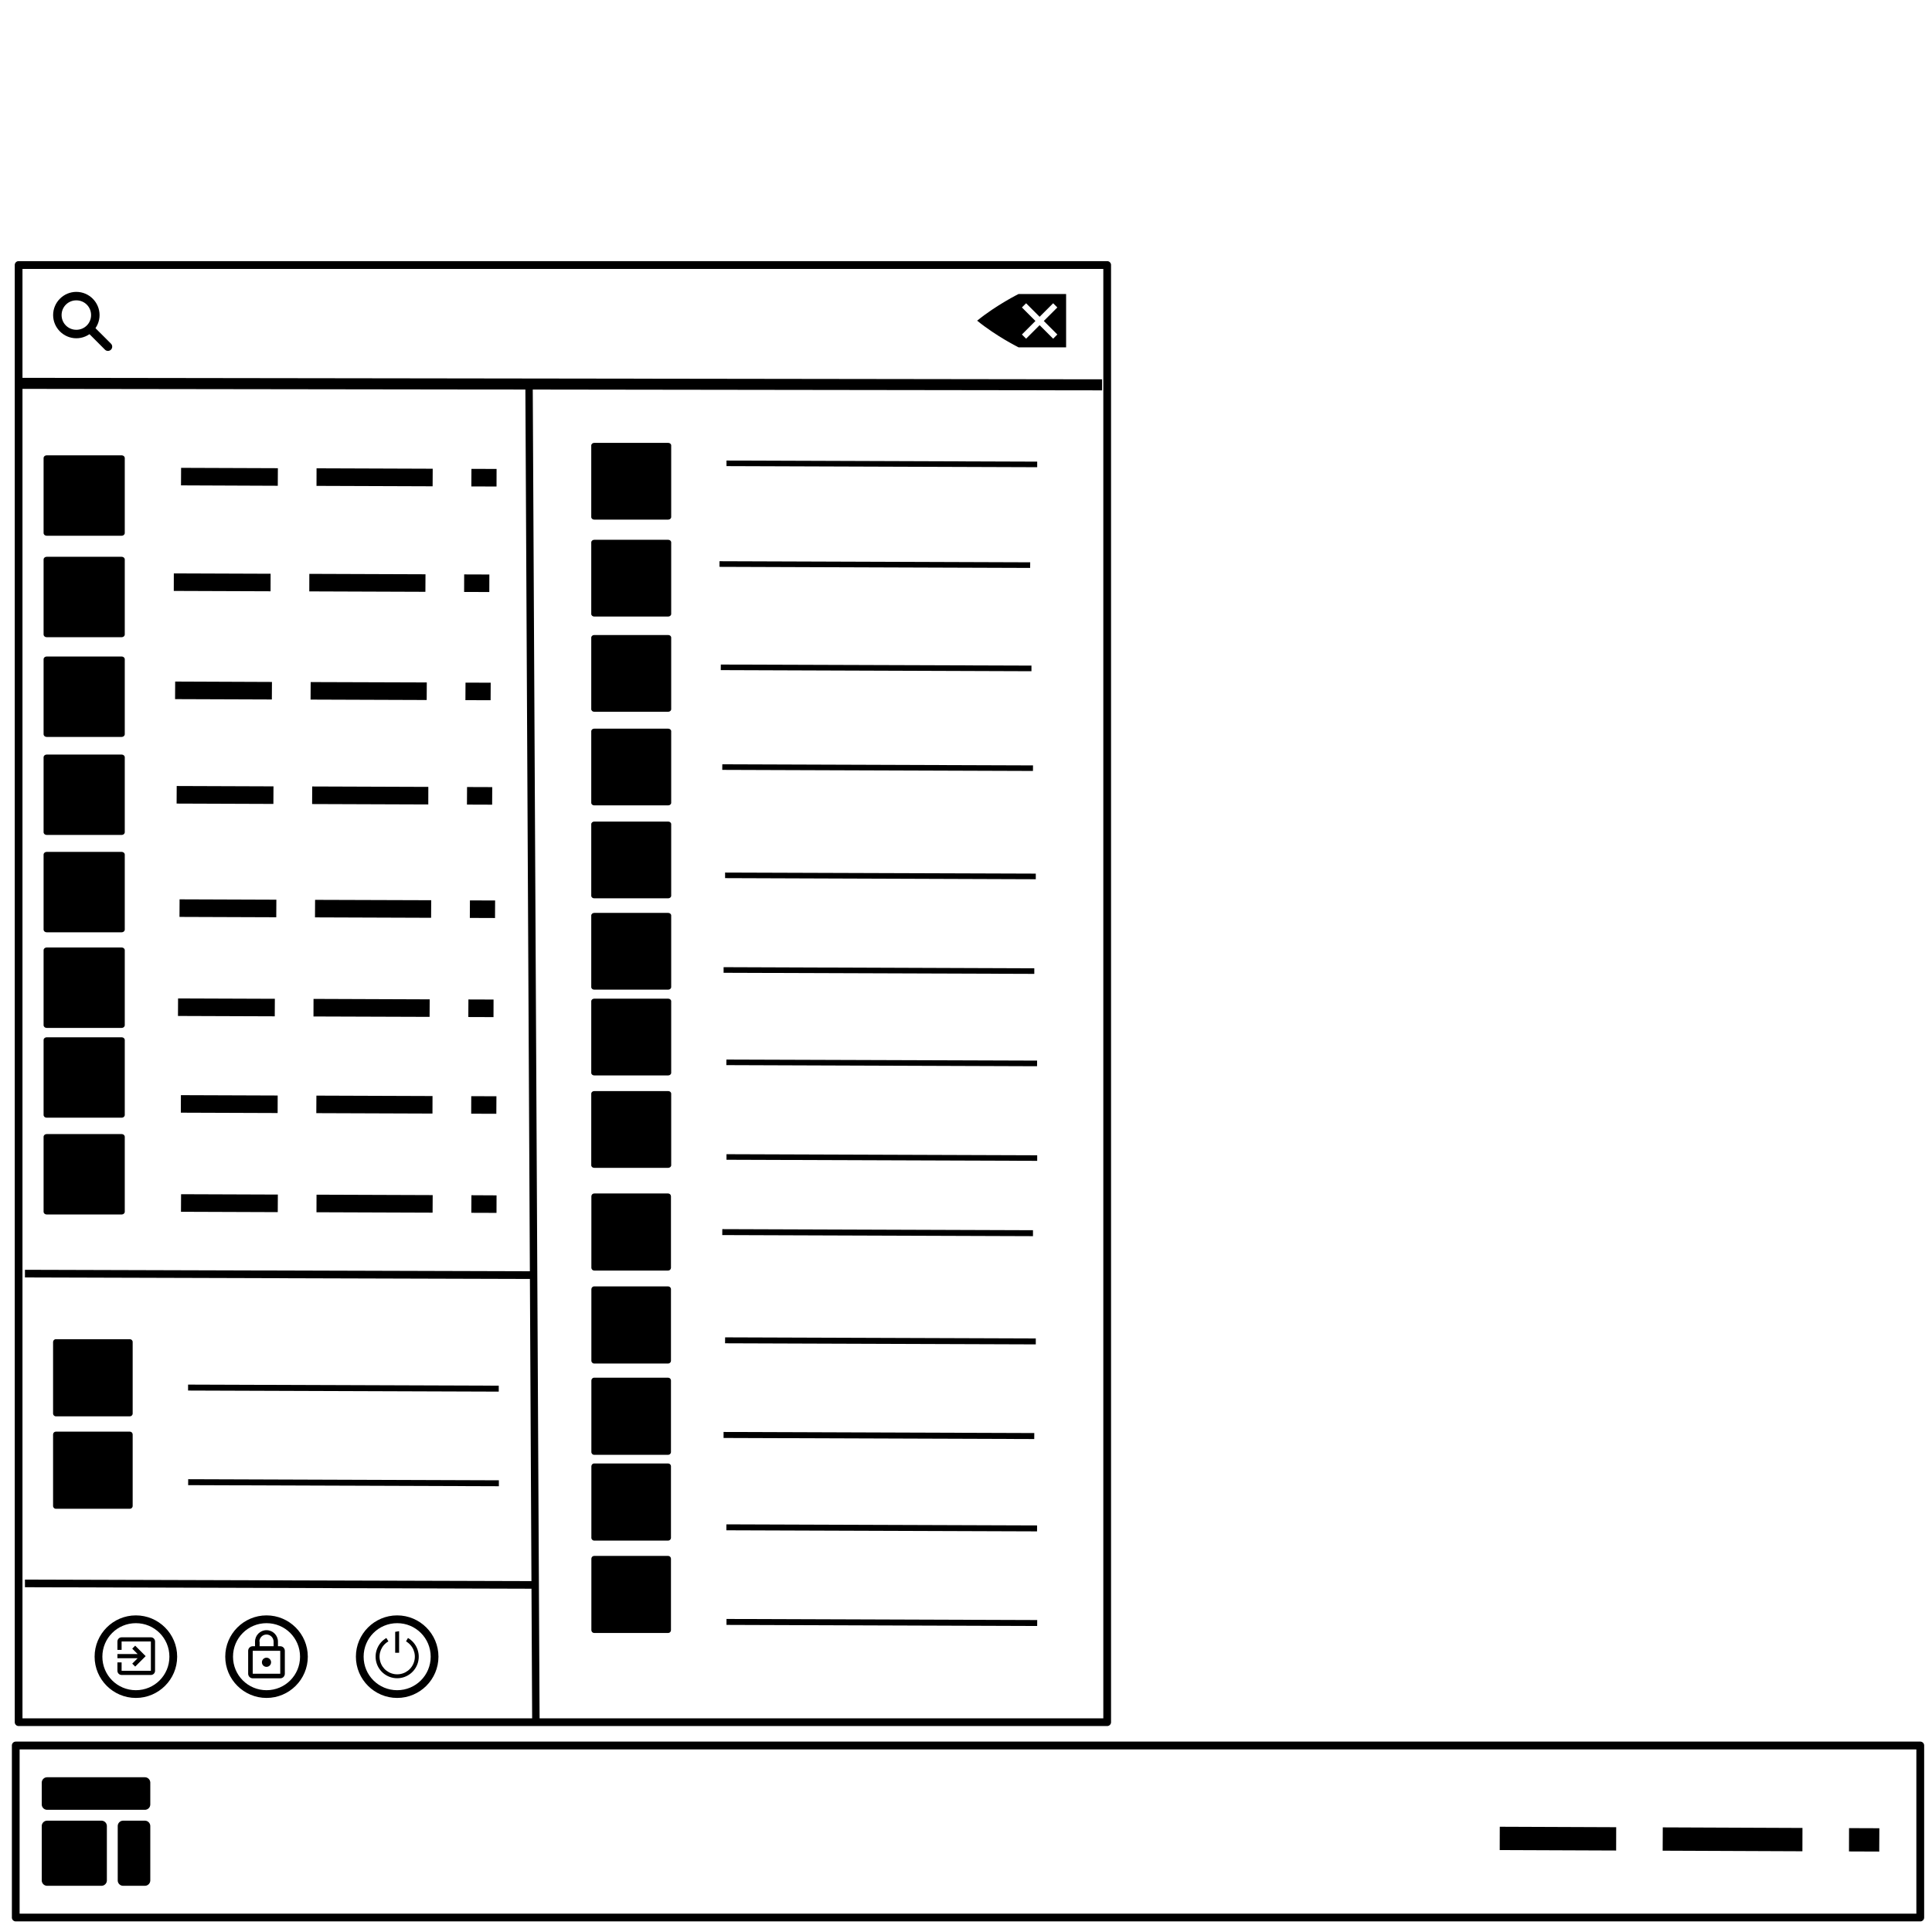 <?xml version="1.0" encoding="UTF-8" standalone="no"?>
<!-- Created with Inkscape (http://www.inkscape.org/) -->

<svg
   xmlns:dc="http://purl.org/dc/elements/1.1/"
   xmlns:cc="http://creativecommons.org/ns#"
   xmlns:rdf="http://www.w3.org/1999/02/22-rdf-syntax-ns#"
   xmlns:svg="http://www.w3.org/2000/svg"
   xmlns="http://www.w3.org/2000/svg"
   xmlns:sodipodi="http://sodipodi.sourceforge.net/DTD/sodipodi-0.dtd"
   xmlns:inkscape="http://www.inkscape.org/namespaces/inkscape"
   width="66mm"
   height="66mm"
   viewBox="0 0 66 66"
   version="1.1"
   id="svg8"
   inkscape:version="0.92.5 (2060ec1f9f, 2020-04-08)"
   sodipodi:docname="brisk-layout-symbolic.svg">
  <defs
     id="defs2" />
  <sodipodi:namedview
     id="base"
     pagecolor="#ffffff"
     bordercolor="#666666"
     borderopacity="1.0"
     inkscape:pageopacity="0.0"
     inkscape:pageshadow="2"
     inkscape:zoom="1.4"
     inkscape:cx="106.7884"
     inkscape:cy="42.206813"
     inkscape:document-units="mm"
     inkscape:current-layer="layer1"
     showgrid="false"
     inkscape:window-width="1280"
     inkscape:window-height="1264"
     inkscape:window-x="1280"
     inkscape:window-y="40"
     inkscape:window-maximized="0" />
  <g
     inkscape:label="Layer 1"
     inkscape:groupmode="layer"
     id="layer1"
     transform="translate(0,-231)">
    <g
       id="g1013"
       transform="translate(32.622,-7.938)">
      <g
         style="fill:#000000;fill-opacity:1;stroke:none"
         id="g1092"
         transform="translate(-32.811,8.32)">
        <g
           style="fill:#000000;fill-opacity:1;stroke:none"
           id="g2840"
           transform="matrix(0.076,0,0,0.076,1.012,290.722)">
          <g
             id="g1139"
             style="fill:#000000;fill-opacity:1;stroke:none">
            <g
               style="fill:#000000;fill-opacity:1;stroke:none"
               id="g1144"
               transform="matrix(1.487,0,0,1.487,-15.404,-13.201)">
              <path
                 d="m 17.337,27.397 h 16.405 c 0.909,0 1.64,0.732 1.64,1.64 v 16.405 c 0,0.909 -0.732,1.64 -1.64,1.64 H 17.337 c -0.909,0 -1.64,-0.732 -1.64,-1.64 V 29.038 c 0,-0.909 0.732,-1.64 1.64,-1.64 z m 22.967,0 h 6.562 c 0.909,0 1.64,0.732 1.64,1.64 v 16.405 c 0,0.909 -0.732,1.64 -1.64,1.64 H 40.304 c -0.909,0 -1.64,-0.732 -1.64,-1.64 V 29.038 c 0,-0.909 0.732,-1.64 1.64,-1.64 z M 17.337,14.274 h 29.529 c 0.909,0 1.64,0.732 1.64,1.64 v 6.562 c 0,0.909 -0.732,1.64 -1.64,1.64 h -29.529 c -0.909,0 -1.64,-0.732 -1.64,-1.64 v -6.562 c 0,-0.909 0.732,-1.64 1.64,-1.64 z m 439.094,14.96 -0.017,7.049 35.193,0.139 0.017,-7.049 z m 49.273,0.19 -0.035,7.049 42.242,0.173 0.017,-7.049 z m 56.305,0.225 -0.017,7.049 9.145,0.035 0.035,-7.049 z M 7.828,3.497 A 1.173,1.173 0 0 0 6.668,4.675 V 56.685 a 1.173,1.173 0 0 0 1.16,1.16 H 583.537 a 1.173,1.173 0 0 0 1.178,-1.16 V 4.675 A 1.173,1.173 0 0 0 583.537,3.497 Z M 9.006,5.853 H 582.359 V 55.507 H 9.006 Z"
                 style="color:#000000;font-style:normal;font-variant:normal;font-weight:normal;font-stretch:normal;font-size:medium;line-height:normal;font-family:sans-serif;font-variant-ligatures:normal;font-variant-position:normal;font-variant-caps:normal;font-variant-numeric:normal;font-variant-alternates:normal;font-feature-settings:normal;text-indent:0;text-align:start;text-decoration:none;text-decoration-line:none;text-decoration-style:solid;text-decoration-color:#000000;letter-spacing:normal;word-spacing:normal;text-transform:none;writing-mode:lr-tb;direction:ltr;text-orientation:mixed;dominant-baseline:auto;baseline-shift:baseline;text-anchor:start;white-space:normal;shape-padding:0;clip-rule:nonzero;display:inline;overflow:visible;visibility:visible;opacity:1;isolation:auto;mix-blend-mode:normal;color-interpolation:sRGB;color-interpolation-filters:linearRGB;solid-color:#000000;solid-opacity:1;vector-effect:none;fill:#000000;fill-opacity:1;fill-rule:nonzero;stroke:none;stroke-width:1.64;stroke-linecap:butt;stroke-linejoin:miter;stroke-miterlimit:4;stroke-dasharray:none;stroke-dashoffset:0;stroke-opacity:1;color-rendering:auto;image-rendering:auto;shape-rendering:auto;text-rendering:auto;enable-background:accumulate"
                 id="rect22"
                 inkscape:connector-curvature="0" />
            </g>
          </g>
        </g>
      </g>
      <path
         d="m -31.987,247.859 a 0.132,0.132 0 0 0 -0.131,0.133 v 49.777 a 0.132,0.132 0 0 0 0.131,0.133 H 5.202 a 0.132,0.132 0 0 0 0.131,-0.133 v -49.777 a 0.132,0.132 0 0 0 -0.131,-0.133 z m 0.133,0.266 H 5.069 v 49.514 H -31.854 Z"
         style="color:#000000;font-style:normal;font-variant:normal;font-weight:normal;font-stretch:normal;font-size:medium;line-height:normal;font-family:sans-serif;font-variant-ligatures:normal;font-variant-position:normal;font-variant-caps:normal;font-variant-numeric:normal;font-variant-alternates:normal;font-feature-settings:normal;text-indent:0;text-align:start;text-decoration:none;text-decoration-line:none;text-decoration-style:solid;text-decoration-color:#000000;letter-spacing:normal;word-spacing:normal;text-transform:none;writing-mode:lr-tb;direction:ltr;text-orientation:mixed;dominant-baseline:auto;baseline-shift:baseline;text-anchor:start;white-space:normal;shape-padding:0;clip-rule:nonzero;display:inline;overflow:visible;visibility:visible;opacity:1;isolation:auto;mix-blend-mode:normal;color-interpolation:sRGB;color-interpolation-filters:linearRGB;solid-color:#000000;solid-opacity:1;vector-effect:none;fill:#000000;fill-opacity:1;fill-rule:nonzero;stroke:none;stroke-width:1;stroke-linecap:butt;stroke-linejoin:round;stroke-miterlimit:4;stroke-dasharray:none;stroke-dashoffset:0;stroke-opacity:1;color-rendering:auto;image-rendering:auto;shape-rendering:auto;text-rendering:auto;enable-background:accumulate"
         id="rect30567"
         inkscape:connector-curvature="0" />
      <path
         id="path30569"
         d="m -14.423,252.083 -0.252,0.002 0.232,45.568 0.254,-0.002 z"
         style="color:#000000;font-style:normal;font-variant:normal;font-weight:normal;font-stretch:normal;font-size:medium;line-height:normal;font-family:sans-serif;font-variant-ligatures:normal;font-variant-position:normal;font-variant-caps:normal;font-variant-numeric:normal;font-variant-alternates:normal;font-feature-settings:normal;text-indent:0;text-align:start;text-decoration:none;text-decoration-line:none;text-decoration-style:solid;text-decoration-color:#000000;letter-spacing:normal;word-spacing:normal;text-transform:none;writing-mode:lr-tb;direction:ltr;text-orientation:mixed;dominant-baseline:auto;baseline-shift:baseline;text-anchor:start;white-space:normal;shape-padding:0;clip-rule:nonzero;display:inline;overflow:visible;visibility:visible;opacity:1;isolation:auto;mix-blend-mode:normal;color-interpolation:sRGB;color-interpolation-filters:linearRGB;solid-color:#000000;solid-opacity:1;vector-effect:none;fill:#000000;fill-opacity:1;fill-rule:evenodd;stroke:none;stroke-width:1;stroke-linecap:butt;stroke-linejoin:miter;stroke-miterlimit:4;stroke-dasharray:none;stroke-dashoffset:0;stroke-opacity:1;color-rendering:auto;image-rendering:auto;shape-rendering:auto;text-rendering:auto;enable-background:accumulate"
         inkscape:connector-curvature="0" />
      <g
         style="opacity:1;fill:#000000;fill-opacity:1;stroke:none"
         id="path30636"
         transform="translate(-32.811,8.32)">
        <path
           id="path1358"
           d="m 0.834,243.714 37.004,0.05"
           style="color:#000000;font-style:normal;font-variant:normal;font-weight:normal;font-stretch:normal;font-size:medium;line-height:normal;font-family:sans-serif;font-variant-ligatures:normal;font-variant-position:normal;font-variant-caps:normal;font-variant-numeric:normal;font-variant-alternates:normal;font-feature-settings:normal;text-indent:0;text-align:start;text-decoration:none;text-decoration-line:none;text-decoration-style:solid;text-decoration-color:#000000;letter-spacing:normal;word-spacing:normal;text-transform:none;writing-mode:lr-tb;direction:ltr;text-orientation:mixed;dominant-baseline:auto;baseline-shift:baseline;text-anchor:start;white-space:normal;shape-padding:0;clip-rule:nonzero;display:inline;overflow:visible;visibility:visible;isolation:auto;mix-blend-mode:normal;color-interpolation:sRGB;color-interpolation-filters:linearRGB;solid-color:#000000;solid-opacity:1;vector-effect:none;fill:#000000;fill-opacity:1;fill-rule:evenodd;stroke:none;stroke-width:0.377;stroke-linecap:butt;stroke-linejoin:miter;stroke-miterlimit:4;stroke-dasharray:none;stroke-dashoffset:0;stroke-opacity:1;color-rendering:auto;image-rendering:auto;shape-rendering:auto;text-rendering:auto;enable-background:accumulate"
           inkscape:connector-curvature="0" />
        <path
           id="path1360"
           d="m 0.834,243.525 v 0.377 l 37.004,0.051 v -0.377 z"
           style="color:#000000;font-style:normal;font-variant:normal;font-weight:normal;font-stretch:normal;font-size:medium;line-height:normal;font-family:sans-serif;font-variant-ligatures:normal;font-variant-position:normal;font-variant-caps:normal;font-variant-numeric:normal;font-variant-alternates:normal;font-feature-settings:normal;text-indent:0;text-align:start;text-decoration:none;text-decoration-line:none;text-decoration-style:solid;text-decoration-color:#000000;letter-spacing:normal;word-spacing:normal;text-transform:none;writing-mode:lr-tb;direction:ltr;text-orientation:mixed;dominant-baseline:auto;baseline-shift:baseline;text-anchor:start;white-space:normal;shape-padding:0;clip-rule:nonzero;display:inline;overflow:visible;visibility:visible;isolation:auto;mix-blend-mode:normal;color-interpolation:sRGB;color-interpolation-filters:linearRGB;solid-color:#000000;solid-opacity:1;vector-effect:none;fill:#000000;fill-opacity:1;fill-rule:evenodd;stroke:none;stroke-linecap:butt;stroke-linejoin:miter;stroke-miterlimit:4;stroke-dasharray:none;stroke-dashoffset:0;stroke-opacity:1;color-rendering:auto;image-rendering:auto;shape-rendering:auto;text-rendering:auto;enable-background:accumulate"
           inkscape:connector-curvature="0" />
      </g>
      <g
         transform="matrix(0.544,0,0,0.544,-30.951,248.761)"
         style="fill:#000000;fill-opacity:1;stroke:none"
         id="use31418">
        <title
           id="title1090">Edit Find</title>
        <path
           id="path1092"
           d="m 1.722,0.272 c -0.801,0 -1.458,0.656 -1.458,1.456 0,0.801 0.657,1.457 1.458,1.457 0.802,0 1.458,-0.656 1.458,-1.457 0,-0.8 -0.656,-1.456 -1.458,-1.456 z m 0,0.532 c 0.515,0 0.926,0.41 0.926,0.924 0,0.515 -0.411,0.925 -0.926,0.925 -0.515,0 -0.926,-0.41 -0.926,-0.925 0,-0.514 0.411,-0.924 0.926,-0.924 z"
           inkscape:connector-curvature="0"
           style="fill:#000000;fill-opacity:1;stroke:none;stroke-width:0.265" />
        <path
           id="path1094"
           d="M 2.596,2.389 A 0.265,0.265 0 0 0 2.464,2.844 L 3.522,3.903 A 0.266,0.266 0 1 0 3.894,3.522 L 2.836,2.464 A 0.265,0.265 0 0 0 2.596,2.39 Z"
           inkscape:connector-curvature="0"
           style="fill:#000000;fill-opacity:1;stroke:none;stroke-width:0.265" />
      </g>
      <path
         id="path33737"
         d="m -27.98,294.122 c -0.777,0 -1.41,0.633 -1.41,1.41 0,0.777 0.633,1.41 1.41,1.41 0.777,0 1.41,-0.633 1.41,-1.41 0,-0.777 -0.633,-1.41 -1.41,-1.41 z m 0,0.266 c 0.634,0 1.145,0.51 1.145,1.145 0,0.634 -0.51,1.145 -1.145,1.145 -0.634,0 -1.145,-0.51 -1.145,-1.145 0,-0.634 0.51,-1.145 1.145,-1.145 z"
         style="color:#000000;font-style:normal;font-variant:normal;font-weight:normal;font-stretch:normal;font-size:medium;line-height:normal;font-family:sans-serif;font-variant-ligatures:normal;font-variant-position:normal;font-variant-caps:normal;font-variant-numeric:normal;font-variant-alternates:normal;font-feature-settings:normal;text-indent:0;text-align:start;text-decoration:none;text-decoration-line:none;text-decoration-style:solid;text-decoration-color:#000000;letter-spacing:normal;word-spacing:normal;text-transform:none;writing-mode:lr-tb;direction:ltr;text-orientation:mixed;dominant-baseline:auto;baseline-shift:baseline;text-anchor:start;white-space:normal;shape-padding:0;clip-rule:nonzero;display:inline;overflow:visible;visibility:visible;isolation:auto;mix-blend-mode:normal;color-interpolation:sRGB;color-interpolation-filters:linearRGB;solid-color:#000000;solid-opacity:1;vector-effect:none;fill:#000000;fill-opacity:1;fill-rule:nonzero;stroke:none;stroke-width:1;stroke-linecap:butt;stroke-linejoin:round;stroke-miterlimit:4;stroke-dasharray:none;stroke-dashoffset:0;stroke-opacity:1;color-rendering:auto;image-rendering:auto;shape-rendering:auto;text-rendering:auto;enable-background:accumulate"
         inkscape:connector-curvature="0" />
      <path
         id="circle33739"
         d="m -23.517,294.122 c -0.777,0 -1.41,0.633 -1.41,1.41 0,0.777 0.633,1.41 1.41,1.41 0.777,0 1.41,-0.633 1.41,-1.41 0,-0.777 -0.633,-1.41 -1.41,-1.41 z m 0,0.266 c 0.634,0 1.145,0.51 1.145,1.145 0,0.634 -0.51,1.145 -1.145,1.145 -0.634,0 -1.145,-0.51 -1.145,-1.145 0,-0.634 0.51,-1.145 1.145,-1.145 z"
         style="color:#000000;font-style:normal;font-variant:normal;font-weight:normal;font-stretch:normal;font-size:medium;line-height:normal;font-family:sans-serif;font-variant-ligatures:normal;font-variant-position:normal;font-variant-caps:normal;font-variant-numeric:normal;font-variant-alternates:normal;font-feature-settings:normal;text-indent:0;text-align:start;text-decoration:none;text-decoration-line:none;text-decoration-style:solid;text-decoration-color:#000000;letter-spacing:normal;word-spacing:normal;text-transform:none;writing-mode:lr-tb;direction:ltr;text-orientation:mixed;dominant-baseline:auto;baseline-shift:baseline;text-anchor:start;white-space:normal;shape-padding:0;clip-rule:nonzero;display:inline;overflow:visible;visibility:visible;isolation:auto;mix-blend-mode:normal;color-interpolation:sRGB;color-interpolation-filters:linearRGB;solid-color:#000000;solid-opacity:1;vector-effect:none;fill:#000000;fill-opacity:1;fill-rule:nonzero;stroke:none;stroke-width:1;stroke-linecap:butt;stroke-linejoin:round;stroke-miterlimit:4;stroke-dasharray:none;stroke-dashoffset:0;stroke-opacity:1;color-rendering:auto;image-rendering:auto;shape-rendering:auto;text-rendering:auto;enable-background:accumulate"
         inkscape:connector-curvature="0" />
      <path
         id="circle33741"
         d="m -19.054,294.122 c -0.777,0 -1.41,0.633 -1.41,1.41 0,0.777 0.633,1.41 1.41,1.41 0.777,0 1.41,-0.633 1.41,-1.41 0,-0.777 -0.633,-1.41 -1.41,-1.41 z m 0,0.266 c 0.634,0 1.145,0.51 1.145,1.145 0,0.634 -0.51,1.145 -1.145,1.145 -0.634,0 -1.146,-0.51 -1.146,-1.145 0,-0.634 0.512,-1.145 1.146,-1.145 z"
         style="color:#000000;font-style:normal;font-variant:normal;font-weight:normal;font-stretch:normal;font-size:medium;line-height:normal;font-family:sans-serif;font-variant-ligatures:normal;font-variant-position:normal;font-variant-caps:normal;font-variant-numeric:normal;font-variant-alternates:normal;font-feature-settings:normal;text-indent:0;text-align:start;text-decoration:none;text-decoration-line:none;text-decoration-style:solid;text-decoration-color:#000000;letter-spacing:normal;word-spacing:normal;text-transform:none;writing-mode:lr-tb;direction:ltr;text-orientation:mixed;dominant-baseline:auto;baseline-shift:baseline;text-anchor:start;white-space:normal;shape-padding:0;clip-rule:nonzero;display:inline;overflow:visible;visibility:visible;isolation:auto;mix-blend-mode:normal;color-interpolation:sRGB;color-interpolation-filters:linearRGB;solid-color:#000000;solid-opacity:1;vector-effect:none;fill:#000000;fill-opacity:1;fill-rule:nonzero;stroke:none;stroke-width:1;stroke-linecap:butt;stroke-linejoin:round;stroke-miterlimit:4;stroke-dasharray:none;stroke-dashoffset:0;stroke-opacity:1;color-rendering:auto;image-rendering:auto;shape-rendering:auto;text-rendering:auto;enable-background:accumulate"
         inkscape:connector-curvature="0" />
      <g
         transform="matrix(0.135,0,0,0.135,-28.825,294.657)"
         style="fill:#000000;fill-opacity:1;stroke:none"
         id="use34459">
        <title
           id="title1064">Exit To App</title>
        <path
           id="path1066"
           d="M 5.337,8.247 6.085,8.996 8.731,6.35 6.085,3.704 5.337,4.453 6.705,5.821 H 1.587 V 6.879 H 6.705 Z M 10.054,1.587 H 2.646 C 2.061,1.587 1.587,2.061 1.587,2.646 V 4.763 H 2.646 V 2.646 H 10.054 V 10.054 H 2.646 V 7.938 H 1.587 v 2.117 c 0,0.585 0.474,1.058 1.058,1.058 h 7.408 c 0.585,0 1.058,-0.474 1.058,-1.058 V 2.646 C 11.113,2.061 10.639,1.587 10.054,1.587 Z"
           inkscape:connector-curvature="0"
           style="fill:#000000;fill-opacity:1;stroke:none;stroke-width:0.265" />
      </g>
      <g
         transform="matrix(0.148,0,0,0.148,-24.458,294.549)"
         style="fill:#000000;fill-opacity:1;stroke:none"
         id="use34497">
        <title
           id="title1070">Lock Outline</title>
        <path
           id="path1072"
           d="M 9.525,4.233 H 8.996 V 3.175 C 8.996,1.714 7.811,0.529 6.35,0.529 4.889,0.529 3.704,1.714 3.704,3.175 V 4.233 H 3.175 c -0.585,0 -1.058,0.474 -1.058,1.058 v 5.292 c 0,0.585 0.474,1.058 1.058,1.058 h 6.35 c 0.585,0 1.058,-0.474 1.058,-1.058 V 5.292 c 0,-0.585 -0.474,-1.058 -1.058,-1.058 z M 6.35,1.535 c 0.905,0 1.64,0.736 1.64,1.64 V 4.233 H 4.763 V 3.175 H 4.71 C 4.71,2.27 5.445,1.535 6.35,1.535 Z M 9.525,10.583 H 3.175 V 5.292 h 6.35 z M 6.35,8.996 c 0.585,0 1.058,-0.474 1.058,-1.058 0,-0.585 -0.474,-1.058 -1.058,-1.058 -0.585,0 -1.058,0.474 -1.058,1.058 0,0.585 0.474,1.058 1.058,1.058 z"
           inkscape:connector-curvature="0"
           style="fill:#000000;fill-opacity:1;stroke:none;stroke-width:0.265" />
      </g>
      <path
         id="path1082"
         d="m -19.122,294.684 0.134,-0.022 v 0.737 h -0.134 z"
         style="color:#000000;display:inline;overflow:visible;visibility:visible;fill:#000000;fill-opacity:1;stroke:none;stroke-width:0.201;marker:none;enable-background:accumulate"
         inkscape:connector-curvature="0" />
      <path
         id="path1084"
         d="m -19.423,294.894 c -0.288,0.167 -0.429,0.507 -0.343,0.829 0.086,0.322 0.378,0.546 0.712,0.546 0.333,0 0.625,-0.224 0.712,-0.546 0.086,-0.322 -0.055,-0.662 -0.343,-0.829 l -0.067,0.116 c 0.237,0.137 0.352,0.414 0.281,0.678 -0.071,0.264 -0.309,0.447 -0.582,0.447 -0.273,0 -0.512,-0.183 -0.582,-0.447 -0.071,-0.264 0.044,-0.541 0.281,-0.678 z"
         style="color:#000000;font-style:normal;font-variant:normal;font-weight:normal;font-stretch:normal;font-size:medium;line-height:normal;font-family:sans-serif;font-variant-ligatures:normal;font-variant-position:normal;font-variant-caps:normal;font-variant-numeric:normal;font-variant-alternates:normal;font-feature-settings:normal;text-indent:0;text-align:start;text-decoration:none;text-decoration-line:none;text-decoration-style:solid;text-decoration-color:#000000;letter-spacing:normal;word-spacing:normal;text-transform:none;writing-mode:lr-tb;direction:ltr;text-orientation:mixed;dominant-baseline:auto;baseline-shift:baseline;text-anchor:start;white-space:normal;shape-padding:0;clip-rule:nonzero;display:inline;overflow:visible;visibility:visible;isolation:auto;mix-blend-mode:normal;color-interpolation:sRGB;color-interpolation-filters:linearRGB;solid-color:#000000;solid-opacity:1;vector-effect:none;fill:#000000;fill-opacity:1;fill-rule:nonzero;stroke:none;stroke-width:0.084;stroke-linecap:butt;stroke-linejoin:round;stroke-miterlimit:4;stroke-dasharray:none;stroke-dashoffset:0;stroke-opacity:1;marker:none;color-rendering:auto;image-rendering:auto;shape-rendering:auto;text-rendering:auto;enable-background:accumulate"
         inkscape:connector-curvature="0" />
      <g
         style="fill:#000000;fill-opacity:1;stroke:none"
         transform="matrix(0.833,0,0,0.755,-32.534,68.704)"
         id="g27387">
        <g
           style="fill:#000000;fill-opacity:1;stroke:none"
           id="g33698"
           transform="matrix(0.935,0,0,0.935,0.11,23.524)">
          <g
             style="opacity:1;fill:#000000;fill-opacity:1;stroke:none"
             id="rect33674" />
          <g
             style="opacity:1;fill:#000000;fill-opacity:1;stroke:none"
             id="rect33676" />
          <g
             style="opacity:1;fill:#000000;fill-opacity:1;stroke:none"
             id="rect33678" />
          <g
             style="opacity:1;fill:#000000;fill-opacity:1;stroke:none"
             id="rect33680" />
          <g
             style="opacity:1;fill:#000000;fill-opacity:1;stroke:none"
             id="rect33682" />
          <g
             style="opacity:1;fill:#000000;fill-opacity:1;stroke:none"
             id="rect33684" />
          <g
             style="opacity:1;fill:#000000;fill-opacity:1;stroke:none"
             id="rect33686" />
          <g
             style="opacity:1;fill:#000000;fill-opacity:1;stroke:none"
             id="rect33688" />
        </g>
        <path
           sodipodi:nodetypes="cccccccccccccccccccccccccccccccccccccccccccccccccccccccccccccccccccccccccccccccccccccccccccccccccccccccccccccccccccccccccccccccccccccccccccccccccccccccccccccccccccccccccccccccccccccccccccccccc"
           inkscape:connector-curvature="0"
           d="m 7.023,251.42 -0.002,0.793 3.969,0.016 0.002,-0.793 z m 5.557,0.021 -0.002,0.793 4.762,0.019 0.004,-0.793 z m 6.35,0.025 -0.002,0.793 1.033,0.004 0.002,-0.793 z m -11.852,4.848 -0.004,0.795 3.969,0.016 0.004,-0.793 z m 5.557,0.023 -0.004,0.793 4.762,0.019 0.004,-0.795 z m 6.35,0.025 -0.004,0.793 1.033,0.004 0.004,-0.793 z m -11.844,4.678 -0.004,0.795 3.969,0.016 0.004,-0.795 z m 5.557,0.021 -0.004,0.795 4.764,0.019 0.002,-0.795 z m 6.35,0.025 -0.004,0.795 1.033,0.004 0.004,-0.795 z m -11.789,5.082 -0.004,0.795 3.969,0.016 0.004,-0.795 z m 5.557,0.023 -0.004,0.793 4.762,0.019 0.004,-0.795 z m 6.35,0.025 -0.004,0.793 1.033,0.004 0.004,-0.793 z m -11.969,4.436 -0.004,0.793 3.969,0.016 0.004,-0.793 z m 5.555,0.021 -0.002,0.795 4.762,0.018 0.004,-0.793 z m 6.352,0.025 -0.004,0.795 1.033,0.004 0.002,-0.795 z m -11.791,4.33 -0.002,0.793 3.969,0.016 0.002,-0.793 z m 5.557,0.021 -0.004,0.793 4.764,0.019 0.002,-0.793 z m 6.35,0.025 -0.002,0.793 1.031,0.004 0.004,-0.793 z m -11.9,4.436 -0.004,0.795 3.969,0.016 0.004,-0.795 z m 5.555,0.021 -0.002,0.795 4.762,0.019 0.004,-0.795 z m 6.352,0.025 -0.004,0.795 1.033,0.004 0.002,-0.793 z m -11.906,-32.912 -0.004,0.793 3.969,0.018 0.004,-0.795 z m 5.555,0.021 -0.002,0.795 4.762,0.019 0.004,-0.795 z m 6.352,0.025 -0.004,0.795 1.033,0.004 0.002,-0.795 z M 1.806,268.347 c -0.069,-1.6e-4 -0.124,0.056 -0.124,0.124 v 3.39 c -1.497e-4,0.069 0.056,0.124 0.124,0.124 h 3.081 c 0.069,1.6e-4 0.124,-0.056 0.124,-0.124 v -3.39 c 1.497e-4,-0.069 -0.056,-0.124 -0.124,-0.124 z m 0,4.063 c -0.069,-1.6e-4 -0.124,0.056 -0.124,0.124 v 3.39 c -1.552e-4,0.069 0.056,0.124 0.124,0.124 h 3.081 c 0.069,1.6e-4 0.124,-0.056 0.124,-0.124 v -3.39 c 1.552e-4,-0.069 -0.056,-0.124 -0.124,-0.124 z m 0,4.379 c -0.069,-1.6e-4 -0.124,0.056 -0.124,0.124 v 3.39 c -1.552e-4,0.069 0.056,0.124 0.124,0.124 h 3.081 c 0.069,1.6e-4 0.124,-0.056 0.124,-0.124 v -3.39 c 1.608e-4,-0.069 -0.056,-0.124 -0.124,-0.124 z m 0,-26.12 c -0.069,-1.6e-4 -0.124,0.056 -0.124,0.124 v 3.39 c -1.552e-4,0.069 0.056,0.124 0.124,0.124 h 3.081 c 0.069,1.6e-4 0.124,-0.056 0.124,-0.124 v -3.39 c 1.552e-4,-0.069 -0.056,-0.124 -0.124,-0.124 z m 0,4.512 c -0.069,-1.6e-4 -0.124,0.056 -0.124,0.124 v 3.39 c -1.552e-4,0.069 0.056,0.124 0.124,0.124 h 3.081 c 0.069,1.6e-4 0.124,-0.056 0.124,-0.124 v -3.39 c 1.552e-4,-0.069 -0.056,-0.124 -0.124,-0.124 z m 0,4.437 c -0.068,-1.6e-4 -0.123,0.054 -0.124,0.122 v 3.39 c -1.552e-4,0.069 0.056,0.124 0.124,0.124 h 3.081 c 0.069,1.6e-4 0.124,-0.056 0.124,-0.124 v -3.39 c -8.444e-4,-0.068 -0.056,-0.122 -0.124,-0.122 z m 0,4.403 c -0.069,-1.6e-4 -0.124,0.056 -0.124,0.124 v 3.39 c -1.552e-4,0.069 0.056,0.124 0.124,0.124 h 3.081 c 0.069,1.6e-4 0.124,-0.056 0.124,-0.124 v -3.39 c 1.608e-4,-0.069 -0.056,-0.124 -0.124,-0.124 z m 0,-17.943 c -0.069,-1.6e-4 -0.124,0.056 -0.124,0.124 v 3.39 c -1.552e-4,0.069 0.056,0.124 0.124,0.124 h 3.081 c 0.069,1.6e-4 0.124,-0.056 0.124,-0.124 v -3.39 c 1.552e-4,-0.069 -0.056,-0.124 -0.124,-0.124 z"
           style="color:#000000;font-style:normal;font-variant:normal;font-weight:normal;font-stretch:normal;font-size:medium;line-height:normal;font-family:sans-serif;font-variant-ligatures:normal;font-variant-position:normal;font-variant-caps:normal;font-variant-numeric:normal;font-variant-alternates:normal;font-feature-settings:normal;text-indent:0;text-align:start;text-decoration:none;text-decoration-line:none;text-decoration-style:solid;text-decoration-color:#000000;letter-spacing:normal;word-spacing:normal;text-transform:none;writing-mode:lr-tb;direction:ltr;text-orientation:mixed;dominant-baseline:auto;baseline-shift:baseline;text-anchor:start;white-space:normal;shape-padding:0;clip-rule:nonzero;display:inline;overflow:visible;visibility:visible;opacity:1;isolation:auto;mix-blend-mode:normal;color-interpolation:sRGB;color-interpolation-filters:linearRGB;solid-color:#000000;solid-opacity:1;vector-effect:none;fill:#000000;fill-opacity:1;fill-rule:evenodd;stroke:none;stroke-linecap:butt;stroke-linejoin:miter;stroke-miterlimit:4;stroke-dasharray:4.763, 1.587;stroke-dashoffset:0.794;stroke-opacity:1;color-rendering:auto;image-rendering:auto;shape-rendering:auto;text-rendering:auto;enable-background:accumulate"
           id="path36027" />
      </g>
      <g
         style="opacity:1;fill:#000000;fill-opacity:1;stroke:none"
         id="path36029"
         transform="translate(-32.811,8.32)">
        <path
           id="path1256"
           d="m 1.041,284.71 17.344,0.051"
           style="color:#000000;font-style:normal;font-variant:normal;font-weight:normal;font-stretch:normal;font-size:medium;line-height:normal;font-family:sans-serif;font-variant-ligatures:normal;font-variant-position:normal;font-variant-caps:normal;font-variant-numeric:normal;font-variant-alternates:normal;font-feature-settings:normal;text-indent:0;text-align:start;text-decoration:none;text-decoration-line:none;text-decoration-style:solid;text-decoration-color:#000000;letter-spacing:normal;word-spacing:normal;text-transform:none;writing-mode:lr-tb;direction:ltr;text-orientation:mixed;dominant-baseline:auto;baseline-shift:baseline;text-anchor:start;white-space:normal;shape-padding:0;clip-rule:nonzero;display:inline;overflow:visible;visibility:visible;isolation:auto;mix-blend-mode:normal;color-interpolation:sRGB;color-interpolation-filters:linearRGB;solid-color:#000000;solid-opacity:1;vector-effect:none;fill:#000000;fill-opacity:1;fill-rule:evenodd;stroke:none;stroke-width:0.26;stroke-linecap:butt;stroke-linejoin:miter;stroke-miterlimit:4;stroke-dasharray:none;stroke-dashoffset:0;stroke-opacity:1;color-rendering:auto;image-rendering:auto;shape-rendering:auto;text-rendering:auto;enable-background:accumulate"
           inkscape:connector-curvature="0" />
        <path
           id="path1258"
           d="m 1.041,284.58 v 0.26 l 17.344,0.051 v -0.26 z"
           style="color:#000000;font-style:normal;font-variant:normal;font-weight:normal;font-stretch:normal;font-size:medium;line-height:normal;font-family:sans-serif;font-variant-ligatures:normal;font-variant-position:normal;font-variant-caps:normal;font-variant-numeric:normal;font-variant-alternates:normal;font-feature-settings:normal;text-indent:0;text-align:start;text-decoration:none;text-decoration-line:none;text-decoration-style:solid;text-decoration-color:#000000;letter-spacing:normal;word-spacing:normal;text-transform:none;writing-mode:lr-tb;direction:ltr;text-orientation:mixed;dominant-baseline:auto;baseline-shift:baseline;text-anchor:start;white-space:normal;shape-padding:0;clip-rule:nonzero;display:inline;overflow:visible;visibility:visible;isolation:auto;mix-blend-mode:normal;color-interpolation:sRGB;color-interpolation-filters:linearRGB;solid-color:#000000;solid-opacity:1;vector-effect:none;fill:#000000;fill-opacity:1;fill-rule:evenodd;stroke:none;stroke-linecap:butt;stroke-linejoin:miter;stroke-miterlimit:4;stroke-dasharray:none;stroke-dashoffset:0;stroke-opacity:1;color-rendering:auto;image-rendering:auto;shape-rendering:auto;text-rendering:auto;enable-background:accumulate"
           inkscape:connector-curvature="0" />
      </g>
      <g
         style="fill:#000000;fill-opacity:1;stroke:none"
         transform="matrix(0.82,0,0,0.721,13.542,76.644)"
         id="g29146">
        <g
           style="fill:#000000;fill-opacity:1;stroke:none"
           transform="matrix(0.935,0,0,0.935,-33.227,23.524)"
           id="g27405">
          <g
             style="opacity:1;fill:#000000;fill-opacity:1;stroke:none"
             id="rect27389" />
          <g
             style="opacity:1;fill:#000000;fill-opacity:1;stroke:none"
             id="rect27391" />
          <g
             style="opacity:1;fill:#000000;fill-opacity:1;stroke:none"
             id="rect27393" />
          <g
             style="opacity:1;fill:#000000;fill-opacity:1;stroke:none"
             id="rect27395" />
          <g
             style="opacity:1;fill:#000000;fill-opacity:1;stroke:none"
             id="rect27397" />
          <g
             style="opacity:1;fill:#000000;fill-opacity:1;stroke:none"
             id="rect27399" />
          <g
             style="opacity:1;fill:#000000;fill-opacity:1;stroke:none"
             id="rect27401" />
          <g
             style="opacity:1;fill:#000000;fill-opacity:1;stroke:none"
             id="rect27403" />
        </g>
      </g>
      <path
         style="color:#000000;display:inline;overflow:visible;visibility:visible;fill:#000000;fill-opacity:1;fill-rule:nonzero;stroke:none;stroke-width:0.034;marker:none;enable-background:accumulate"
         d="m 2.177,248.98 c 0,0 -0.756,0.374 -1.417,0.912 h -2.06e-4 c -2.65e-4,2.5e-4 -7.94e-4,5.1e-4 -0.001,7.6e-4 h 2.03e-4 c 0,0 0,7e-5 0,7e-5 h -2.03e-4 c 2.64e-4,2.5e-4 7.93e-4,5.1e-4 0.001,7.7e-4 h 2.06e-4 c 0.661,0.538 1.417,0.912 1.417,0.912 v -0.002 h 1.621 v -0.91 -0.002 -0.91 h -1.621 z m 0.254,0.318 0.462,0.462 0.462,-0.462 0.143,0.143 -0.462,0.462 0.462,0.462 -0.143,0.143 -0.462,-0.462 -0.462,0.462 -0.143,-0.143 0.462,-0.462 -0.462,-0.462 z"
         id="path1054"
         inkscape:connector-curvature="0" />
      <g
         style="fill:#000000;fill-opacity:1;stroke:none"
         transform="translate(15.658,22.089)"
         id="g29219">
        <g
           style="opacity:1;fill:#000000;fill-opacity:1;stroke:none"
           id="rect29150" />
        <g
           style="opacity:1;fill:#000000;fill-opacity:1;stroke:none"
           id="rect29152" />
        <g
           style="opacity:1;fill:#000000;fill-opacity:1;stroke:none"
           id="rect29158" />
        <g
           style="opacity:1;fill:#000000;fill-opacity:1;stroke:none"
           id="rect29160" />
        <g
           style="opacity:1;fill:#000000;fill-opacity:1;stroke:none"
           id="rect29162" />
        <path
           sodipodi:nodetypes="cccccccccccccccccccccccccccccccccccccccccccccccccccccccccccccccccccccccccccccccccccccccccccccccccccccccccccccccccccccccccccccccccccccccccccccccccccccccccccccccccccccccccccccccccccccc"
           inkscape:connector-curvature="0"
           d="m -23.605,258.838 -0.002,0.203 10.615,0.037 V 258.875 Z m 0.096,3.697 -0.002,0.203 10.615,0.037 v -0.203 z m -0.053,3.232 v 0.205 l 10.613,0.037 0.002,-0.205 z m 0.096,3.156 v 0.203 l 10.613,0.037 0.002,-0.203 z m 0.004,3.232 v 0.203 l 10.613,0.037 0.002,-0.203 z m -4.52,-8.242 c -0.053,-2.6e-4 -0.096,0.043 -0.096,0.096 v 2.443 c -2.57e-4,0.053 0.043,0.096 0.096,0.096 h 2.527 c 0.053,2.6e-4 0.096,-0.043 0.096,-0.096 v -2.443 c 2.57e-4,-0.053 -0.043,-0.096 -0.096,-0.096 z m -2e-6,2.93 c -0.053,-2.6e-4 -0.096,0.043 -0.096,0.096 v 2.443 c -2.57e-4,0.053 0.043,0.096 0.096,0.096 h 2.527 c 0.053,2.6e-4 0.096,-0.043 0.096,-0.096 v -2.443 c 2.57e-4,-0.053 -0.043,-0.096 -0.096,-0.096 z m -2e-6,3.158 c -0.052,-2.6e-4 -0.095,0.042 -0.096,0.094 v 2.445 c 8.43e-4,0.052 0.044,0.094 0.096,0.094 h 2.527 c 0.052,2.6e-4 0.095,-0.042 0.096,-0.094 v -2.445 c -8.43e-4,-0.052 -0.044,-0.094 -0.096,-0.094 z m -2e-6,-12.381 c -0.052,-2.6e-4 -0.095,0.042 -0.096,0.094 v 2.445 c 8.43e-4,0.052 0.044,0.094 0.096,0.094 h 2.527 c 0.052,2.6e-4 0.095,-0.042 0.096,-0.094 v -2.445 c -8.43e-4,-0.052 -0.044,-0.094 -0.096,-0.094 z m -2e-6,3.174 c -0.053,-2.6e-4 -0.096,0.043 -0.096,0.096 v 2.443 c -2.57e-4,0.053 0.043,0.096 0.096,0.096 h 2.527 c 0.053,2.6e-4 0.096,-0.043 0.096,-0.096 v -2.443 c 2.57e-4,-0.053 -0.043,-0.096 -0.096,-0.096 z m 4.281,-24.773 v 0.192 l 10.612,0.037 0.002,-0.192 z m 0.045,3.53 -0.002,0.19 10.614,0.038 v -0.192 z m 0.051,3.408 -0.002,0.19 10.614,0.037 0.002,-0.19 z m 0.095,3.698 v 0.19 l 10.614,0.038 v -0.192 z m -0.051,3.232 v 0.192 l 10.614,0.037 v -0.19 z m 0.096,3.156 -0.002,0.19 10.614,0.038 0.002,-0.192 z m 0.003,3.233 v 0.19 l 10.614,0.037 v -0.19 z m 0,-23.696 v 0.19 l 10.614,0.037 v -0.19 z m -4.518,15.453 c -0.056,-1.1e-4 -0.102,0.04 -0.102,0.089 v 2.444 c -1.32e-4,0.05 0.046,0.09 0.102,0.089 h 2.527 c 0.056,1.1e-4 0.102,-0.04 0.102,-0.089 v -2.444 c 1.32e-4,-0.05 -0.046,-0.09 -0.102,-0.089 z m 0,2.93 c -0.056,-1.1e-4 -0.102,0.04 -0.102,0.089 v 2.444 c -1.32e-4,0.05 0.046,0.09 0.102,0.089 h 2.527 c 0.056,1.1e-4 0.102,-0.04 0.102,-0.089 v -2.444 c 1.32e-4,-0.05 -0.046,-0.09 -0.102,-0.089 z m 0,3.157 c -0.056,-1.1e-4 -0.102,0.04 -0.102,0.089 v 2.444 c -1.32e-4,0.05 0.046,0.09 0.102,0.089 h 2.527 c 0.056,1.1e-4 0.102,-0.04 0.102,-0.089 v -2.444 c 1.32e-4,-0.05 -0.046,-0.09 -0.102,-0.089 z m 0,-18.833 c -0.056,-1.1e-4 -0.102,0.04 -0.102,0.089 v 2.444 c -1.32e-4,0.05 0.046,0.09 0.102,0.089 h 2.527 c 0.056,1.1e-4 0.102,-0.04 0.102,-0.089 v -2.444 c 1.32e-4,-0.05 -0.046,-0.09 -0.102,-0.089 z m 0,3.253 c -0.056,-1.1e-4 -0.102,0.04 -0.102,0.089 v 2.444 c -1.32e-4,0.05 0.046,0.09 0.102,0.089 h 2.527 c 0.056,1.1e-4 0.102,-0.04 0.102,-0.089 v -2.444 c 1.32e-4,-0.05 -0.046,-0.09 -0.102,-0.089 z m 0,3.199 c -0.056,-1.1e-4 -0.101,0.039 -0.102,0.088 v 2.444 c -1.32e-4,0.05 0.046,0.09 0.102,0.089 h 2.527 c 0.056,1.1e-4 0.102,-0.04 0.102,-0.089 v -2.444 c -6.81e-4,-0.049 -0.046,-0.088 -0.102,-0.088 z m 0,3.174 c -0.056,-1.1e-4 -0.102,0.04 -0.102,0.089 v 2.444 c -1.32e-4,0.05 0.046,0.09 0.102,0.089 h 2.527 c 0.056,1.1e-4 0.102,-0.04 0.102,-0.089 v -2.444 c 1.32e-4,-0.05 -0.046,-0.09 -0.102,-0.089 z m 0,-12.937 c -0.056,-1.1e-4 -0.102,0.04 -0.102,0.089 v 2.444 c -1.32e-4,0.05 0.046,0.09 0.102,0.089 h 2.527 c 0.056,1.1e-4 0.102,-0.04 0.102,-0.089 v -2.444 c 1.32e-4,-0.05 -0.046,-0.09 -0.102,-0.089 z"
           style="color:#000000;font-style:normal;font-variant:normal;font-weight:normal;font-stretch:normal;font-size:medium;line-height:normal;font-family:sans-serif;font-variant-ligatures:normal;font-variant-position:normal;font-variant-caps:normal;font-variant-numeric:normal;font-variant-alternates:normal;font-feature-settings:normal;text-indent:0;text-align:start;text-decoration:none;text-decoration-line:none;text-decoration-style:solid;text-decoration-color:#000000;letter-spacing:normal;word-spacing:normal;text-transform:none;writing-mode:lr-tb;direction:ltr;text-orientation:mixed;dominant-baseline:auto;baseline-shift:baseline;text-anchor:start;white-space:normal;shape-padding:0;clip-rule:nonzero;display:inline;overflow:visible;visibility:visible;opacity:1;isolation:auto;mix-blend-mode:normal;color-interpolation:sRGB;color-interpolation-filters:linearRGB;solid-color:#000000;solid-opacity:1;vector-effect:none;fill:#000000;fill-opacity:1;fill-rule:evenodd;stroke:none;stroke-linecap:butt;stroke-linejoin:miter;stroke-miterlimit:4;stroke-dasharray:none;stroke-dashoffset:0.265;stroke-opacity:1;color-rendering:auto;image-rendering:auto;shape-rendering:auto;text-rendering:auto;enable-background:accumulate"
           id="path29176" />
      </g>
      <g
         style="opacity:1;fill:#000000;fill-opacity:1;stroke:none"
         id="path29221"
         transform="translate(-32.811,8.32)">
        <path
           id="path1120"
           d="m 1.041,274.127 17.344,0.051"
           style="color:#000000;font-style:normal;font-variant:normal;font-weight:normal;font-stretch:normal;font-size:medium;line-height:normal;font-family:sans-serif;font-variant-ligatures:normal;font-variant-position:normal;font-variant-caps:normal;font-variant-numeric:normal;font-variant-alternates:normal;font-feature-settings:normal;text-indent:0;text-align:start;text-decoration:none;text-decoration-line:none;text-decoration-style:solid;text-decoration-color:#000000;letter-spacing:normal;word-spacing:normal;text-transform:none;writing-mode:lr-tb;direction:ltr;text-orientation:mixed;dominant-baseline:auto;baseline-shift:baseline;text-anchor:start;white-space:normal;shape-padding:0;clip-rule:nonzero;display:inline;overflow:visible;visibility:visible;isolation:auto;mix-blend-mode:normal;color-interpolation:sRGB;color-interpolation-filters:linearRGB;solid-color:#000000;solid-opacity:1;vector-effect:none;fill:#000000;fill-opacity:1;fill-rule:evenodd;stroke:none;stroke-width:0.26;stroke-linecap:butt;stroke-linejoin:miter;stroke-miterlimit:4;stroke-dasharray:none;stroke-dashoffset:0;stroke-opacity:1;color-rendering:auto;image-rendering:auto;shape-rendering:auto;text-rendering:auto;enable-background:accumulate"
           inkscape:connector-curvature="0" />
        <path
           id="path1122"
           d="m 1.041,273.996 v 0.262 l 17.344,0.051 v -0.262 z"
           style="color:#000000;font-style:normal;font-variant:normal;font-weight:normal;font-stretch:normal;font-size:medium;line-height:normal;font-family:sans-serif;font-variant-ligatures:normal;font-variant-position:normal;font-variant-caps:normal;font-variant-numeric:normal;font-variant-alternates:normal;font-feature-settings:normal;text-indent:0;text-align:start;text-decoration:none;text-decoration-line:none;text-decoration-style:solid;text-decoration-color:#000000;letter-spacing:normal;word-spacing:normal;text-transform:none;writing-mode:lr-tb;direction:ltr;text-orientation:mixed;dominant-baseline:auto;baseline-shift:baseline;text-anchor:start;white-space:normal;shape-padding:0;clip-rule:nonzero;display:inline;overflow:visible;visibility:visible;isolation:auto;mix-blend-mode:normal;color-interpolation:sRGB;color-interpolation-filters:linearRGB;solid-color:#000000;solid-opacity:1;vector-effect:none;fill:#000000;fill-opacity:1;fill-rule:evenodd;stroke:none;stroke-linecap:butt;stroke-linejoin:miter;stroke-miterlimit:4;stroke-dasharray:none;stroke-dashoffset:0;stroke-opacity:1;color-rendering:auto;image-rendering:auto;shape-rendering:auto;text-rendering:auto;enable-background:accumulate"
           inkscape:connector-curvature="0" />
      </g>
      <g
         style="fill:#000000;fill-opacity:1;stroke:none"
         transform="translate(4.362,4.074)"
         id="g29259">
        <g
           style="opacity:1;fill:#000000;fill-opacity:1;stroke:none"
           id="rect29227" />
        <g
           style="opacity:1;fill:#000000;fill-opacity:1;stroke:none"
           id="rect29229" />
        <path
           sodipodi:nodetypes="cccccccccccccccccccccccccccc"
           inkscape:connector-curvature="0"
           d="m -30.559,282.164 v 0.203 l 10.613,0.037 v -0.203 z m 0.004,3.232 -0.002,0.203 10.615,0.037 v -0.203 z m -4.52,-4.783 c -0.053,-2.6e-4 -0.096,0.043 -0.096,0.096 v 2.443 c -2.57e-4,0.053 0.043,0.096 0.096,0.096 h 2.527 c 0.053,2.6e-4 0.096,-0.043 0.096,-0.096 v -2.443 c 2.57e-4,-0.053 -0.043,-0.096 -0.096,-0.096 z m -2e-6,3.158 c -0.052,-2.6e-4 -0.095,0.042 -0.096,0.094 v 2.445 c -2.57e-4,0.053 0.043,0.096 0.096,0.096 h 2.527 c 0.053,2.6e-4 0.096,-0.043 0.096,-0.096 v -2.445 c -8.43e-4,-0.052 -0.044,-0.094 -0.096,-0.094 z"
           style="color:#000000;font-style:normal;font-variant:normal;font-weight:normal;font-stretch:normal;font-size:medium;line-height:normal;font-family:sans-serif;font-variant-ligatures:normal;font-variant-position:normal;font-variant-caps:normal;font-variant-numeric:normal;font-variant-alternates:normal;font-feature-settings:normal;text-indent:0;text-align:start;text-decoration:none;text-decoration-line:none;text-decoration-style:solid;text-decoration-color:#000000;letter-spacing:normal;word-spacing:normal;text-transform:none;writing-mode:lr-tb;direction:ltr;text-orientation:mixed;dominant-baseline:auto;baseline-shift:baseline;text-anchor:start;white-space:normal;shape-padding:0;clip-rule:nonzero;display:inline;overflow:visible;visibility:visible;opacity:1;isolation:auto;mix-blend-mode:normal;color-interpolation:sRGB;color-interpolation-filters:linearRGB;solid-color:#000000;solid-opacity:1;vector-effect:none;fill:#000000;fill-opacity:1;fill-rule:evenodd;stroke:none;stroke-linecap:butt;stroke-linejoin:miter;stroke-miterlimit:4;stroke-dasharray:none;stroke-dashoffset:0.265;stroke-opacity:1;color-rendering:auto;image-rendering:auto;shape-rendering:auto;text-rendering:auto;enable-background:accumulate"
           id="path29235" />
      </g>
    </g>
  </g>
</svg>
